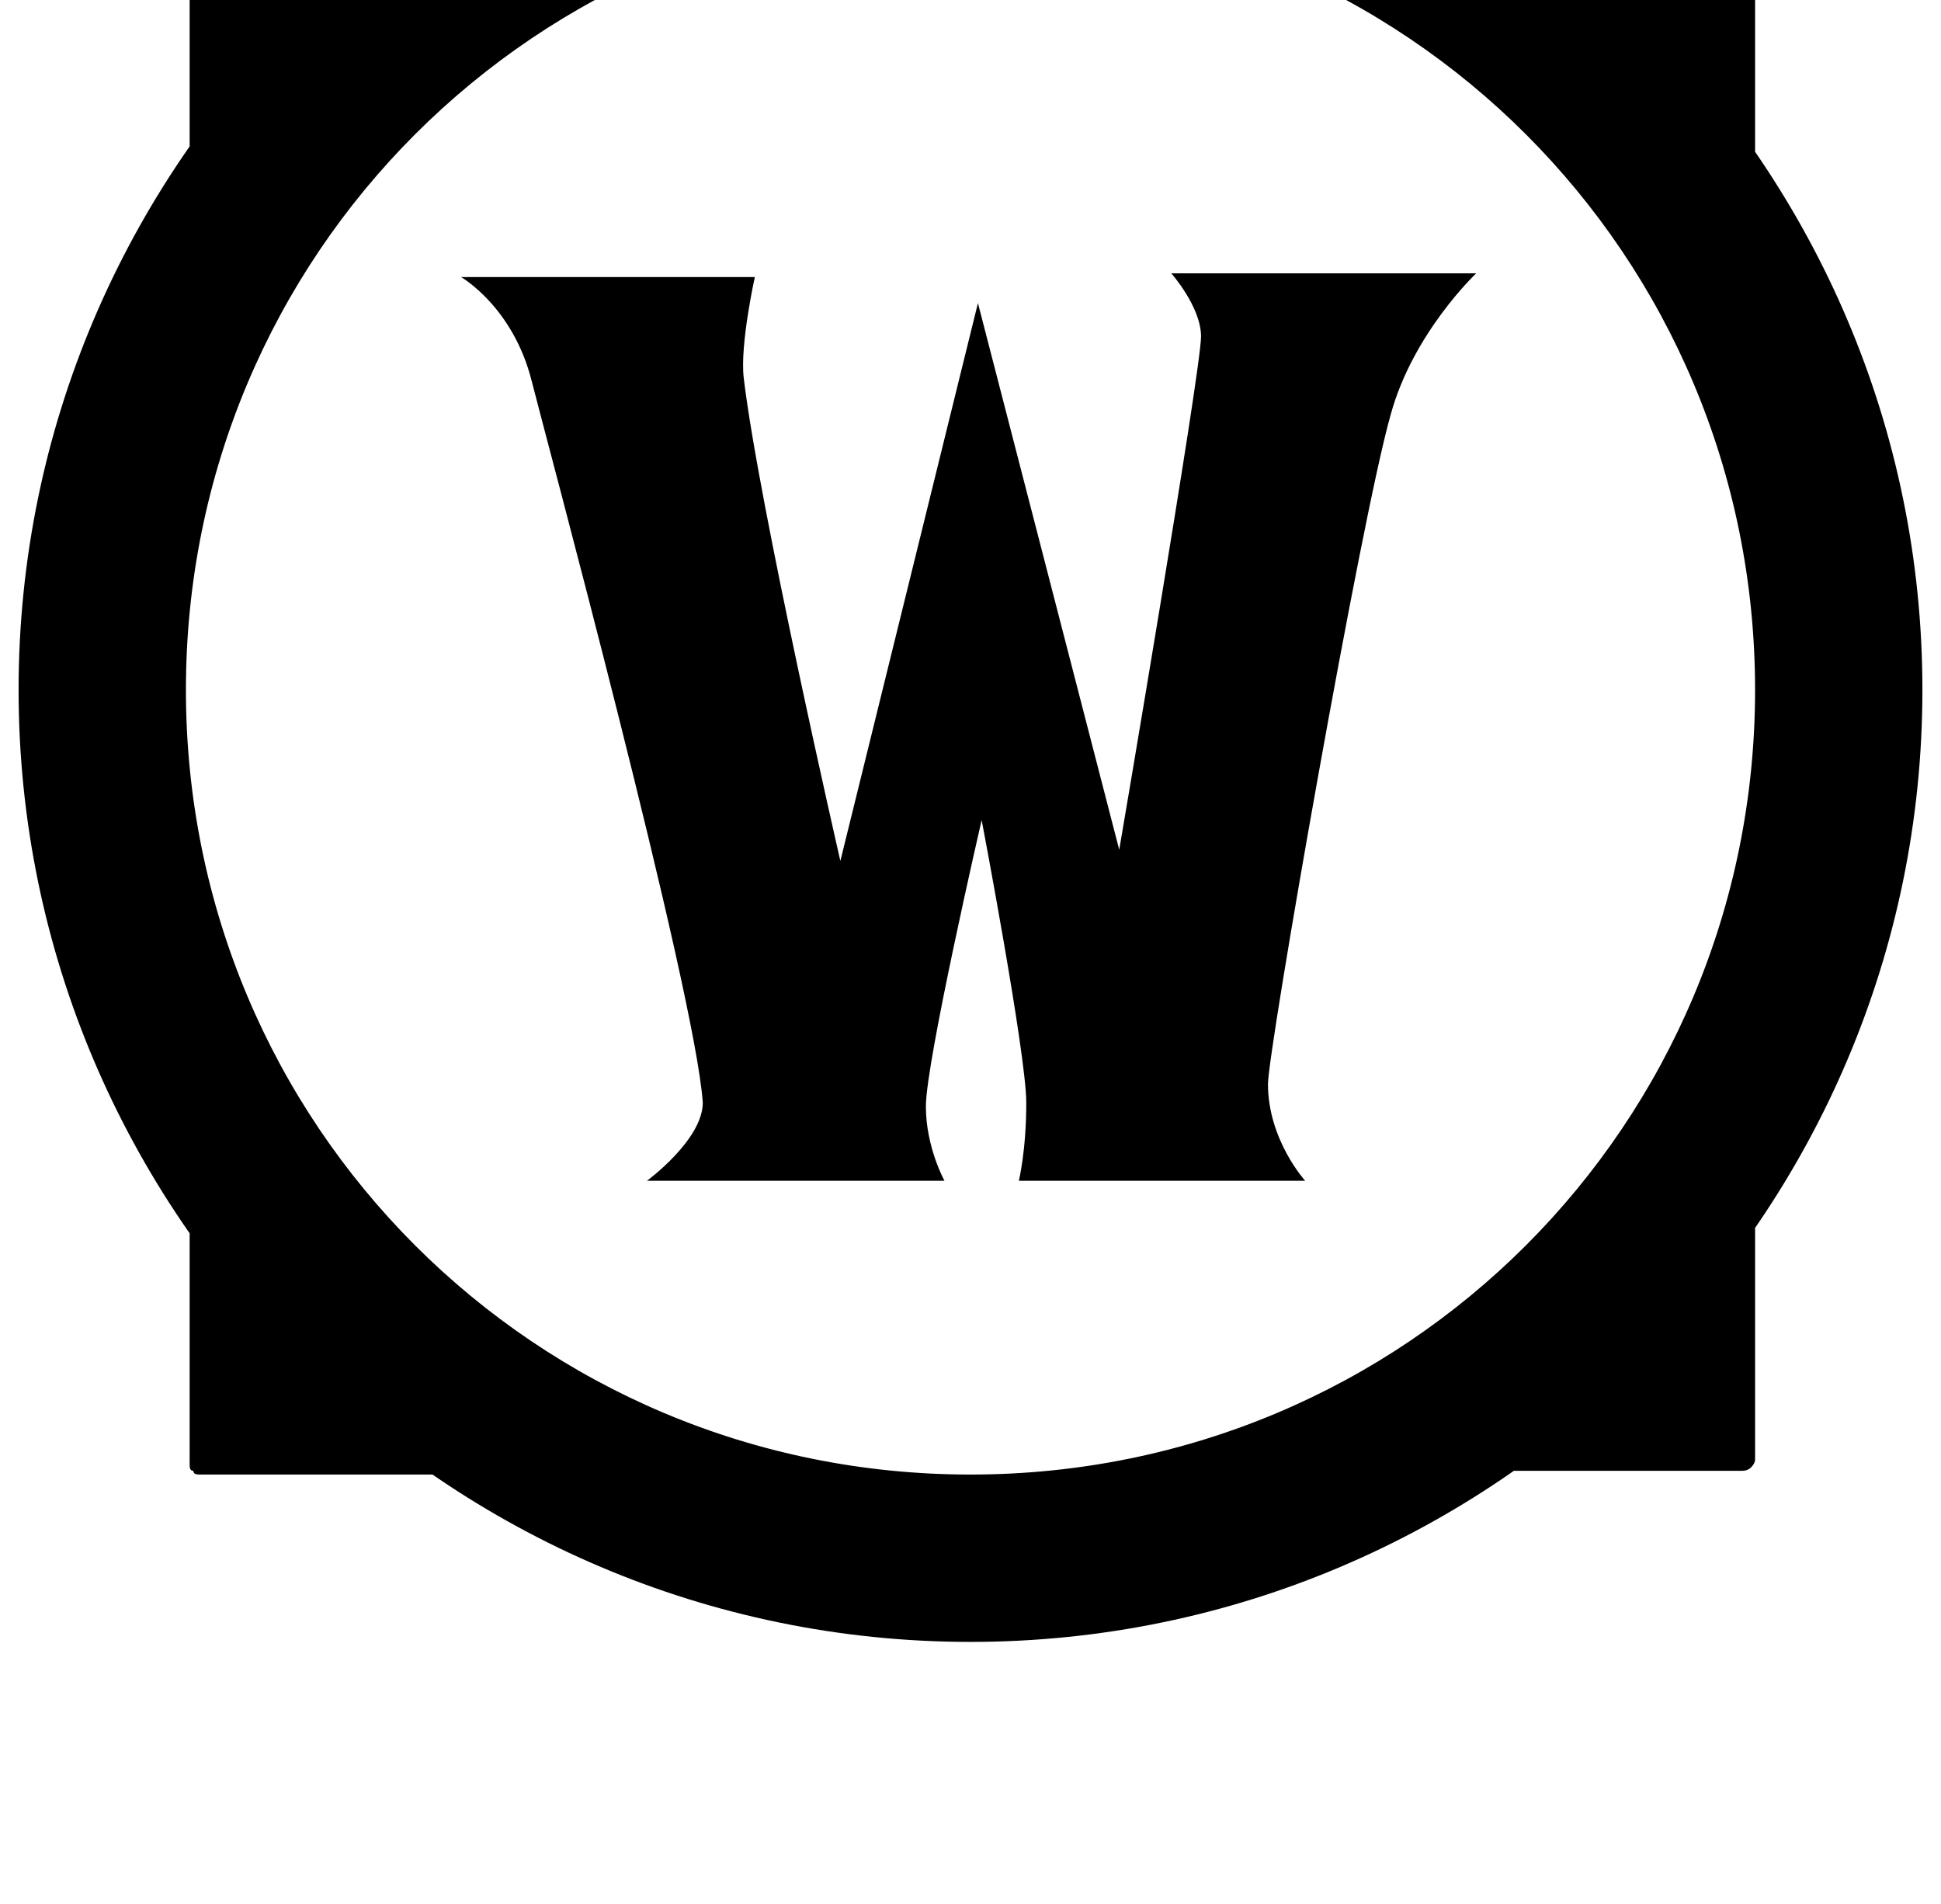 <?xml version="1.0" standalone="no"?>
<!DOCTYPE svg PUBLIC "-//W3C//DTD SVG 1.1//EN" "http://www.w3.org/Graphics/SVG/1.1/DTD/svg11.dtd" >
<svg xmlns="http://www.w3.org/2000/svg" xmlns:xlink="http://www.w3.org/1999/xlink" version="1.1" viewBox="-10 0 1044 1024">
   <path fill="currentColor"
d="M512 -51c234 0 422 188 422 422s-188 422 -422 422s-422 -188 -422 -422s188 -422 422 -422zM512 -141c-282 0 -512 230 -512 512s230 512 512 512s512 -230 512 -512s-230 -512 -512 -512zM934 143v-186c0 -2 -2 -4 -2 -6c-2 0 -4 -2 -6 -2h-188c12 66 136 180 196 194z
M92 599v188c0 2 0 4 2 4c0 2 2 2 4 2h188c-10 -66 -134 -178 -194 -194zM738 791h188c2 0 4 0 6 -2c0 0 2 -2 2 -4v-188c-68 10 -180 134 -196 194zM286 -51h-188c-2 0 -4 0 -4 2c-2 2 -2 2 -2 4v188c66 -10 178 -134 194 -194zM238 149h158s-8 36 -6 54c8 68 52 260 52 260
l74 -300l76 294s44 -258 44 -276c0 -16 -16 -34 -16 -34h164s-34 32 -46 76c-16 56 -66 342 -66 360c0 30 20 52 20 52h-154s4 -16 4 -42s-24 -152 -24 -152s-30 130 -30 154c0 22 10 40 10 40h-160s30 -22 30 -42c-4 -60 -86 -364 -92 -388c-10 -40 -38 -56 -38 -56z" />
</svg>
